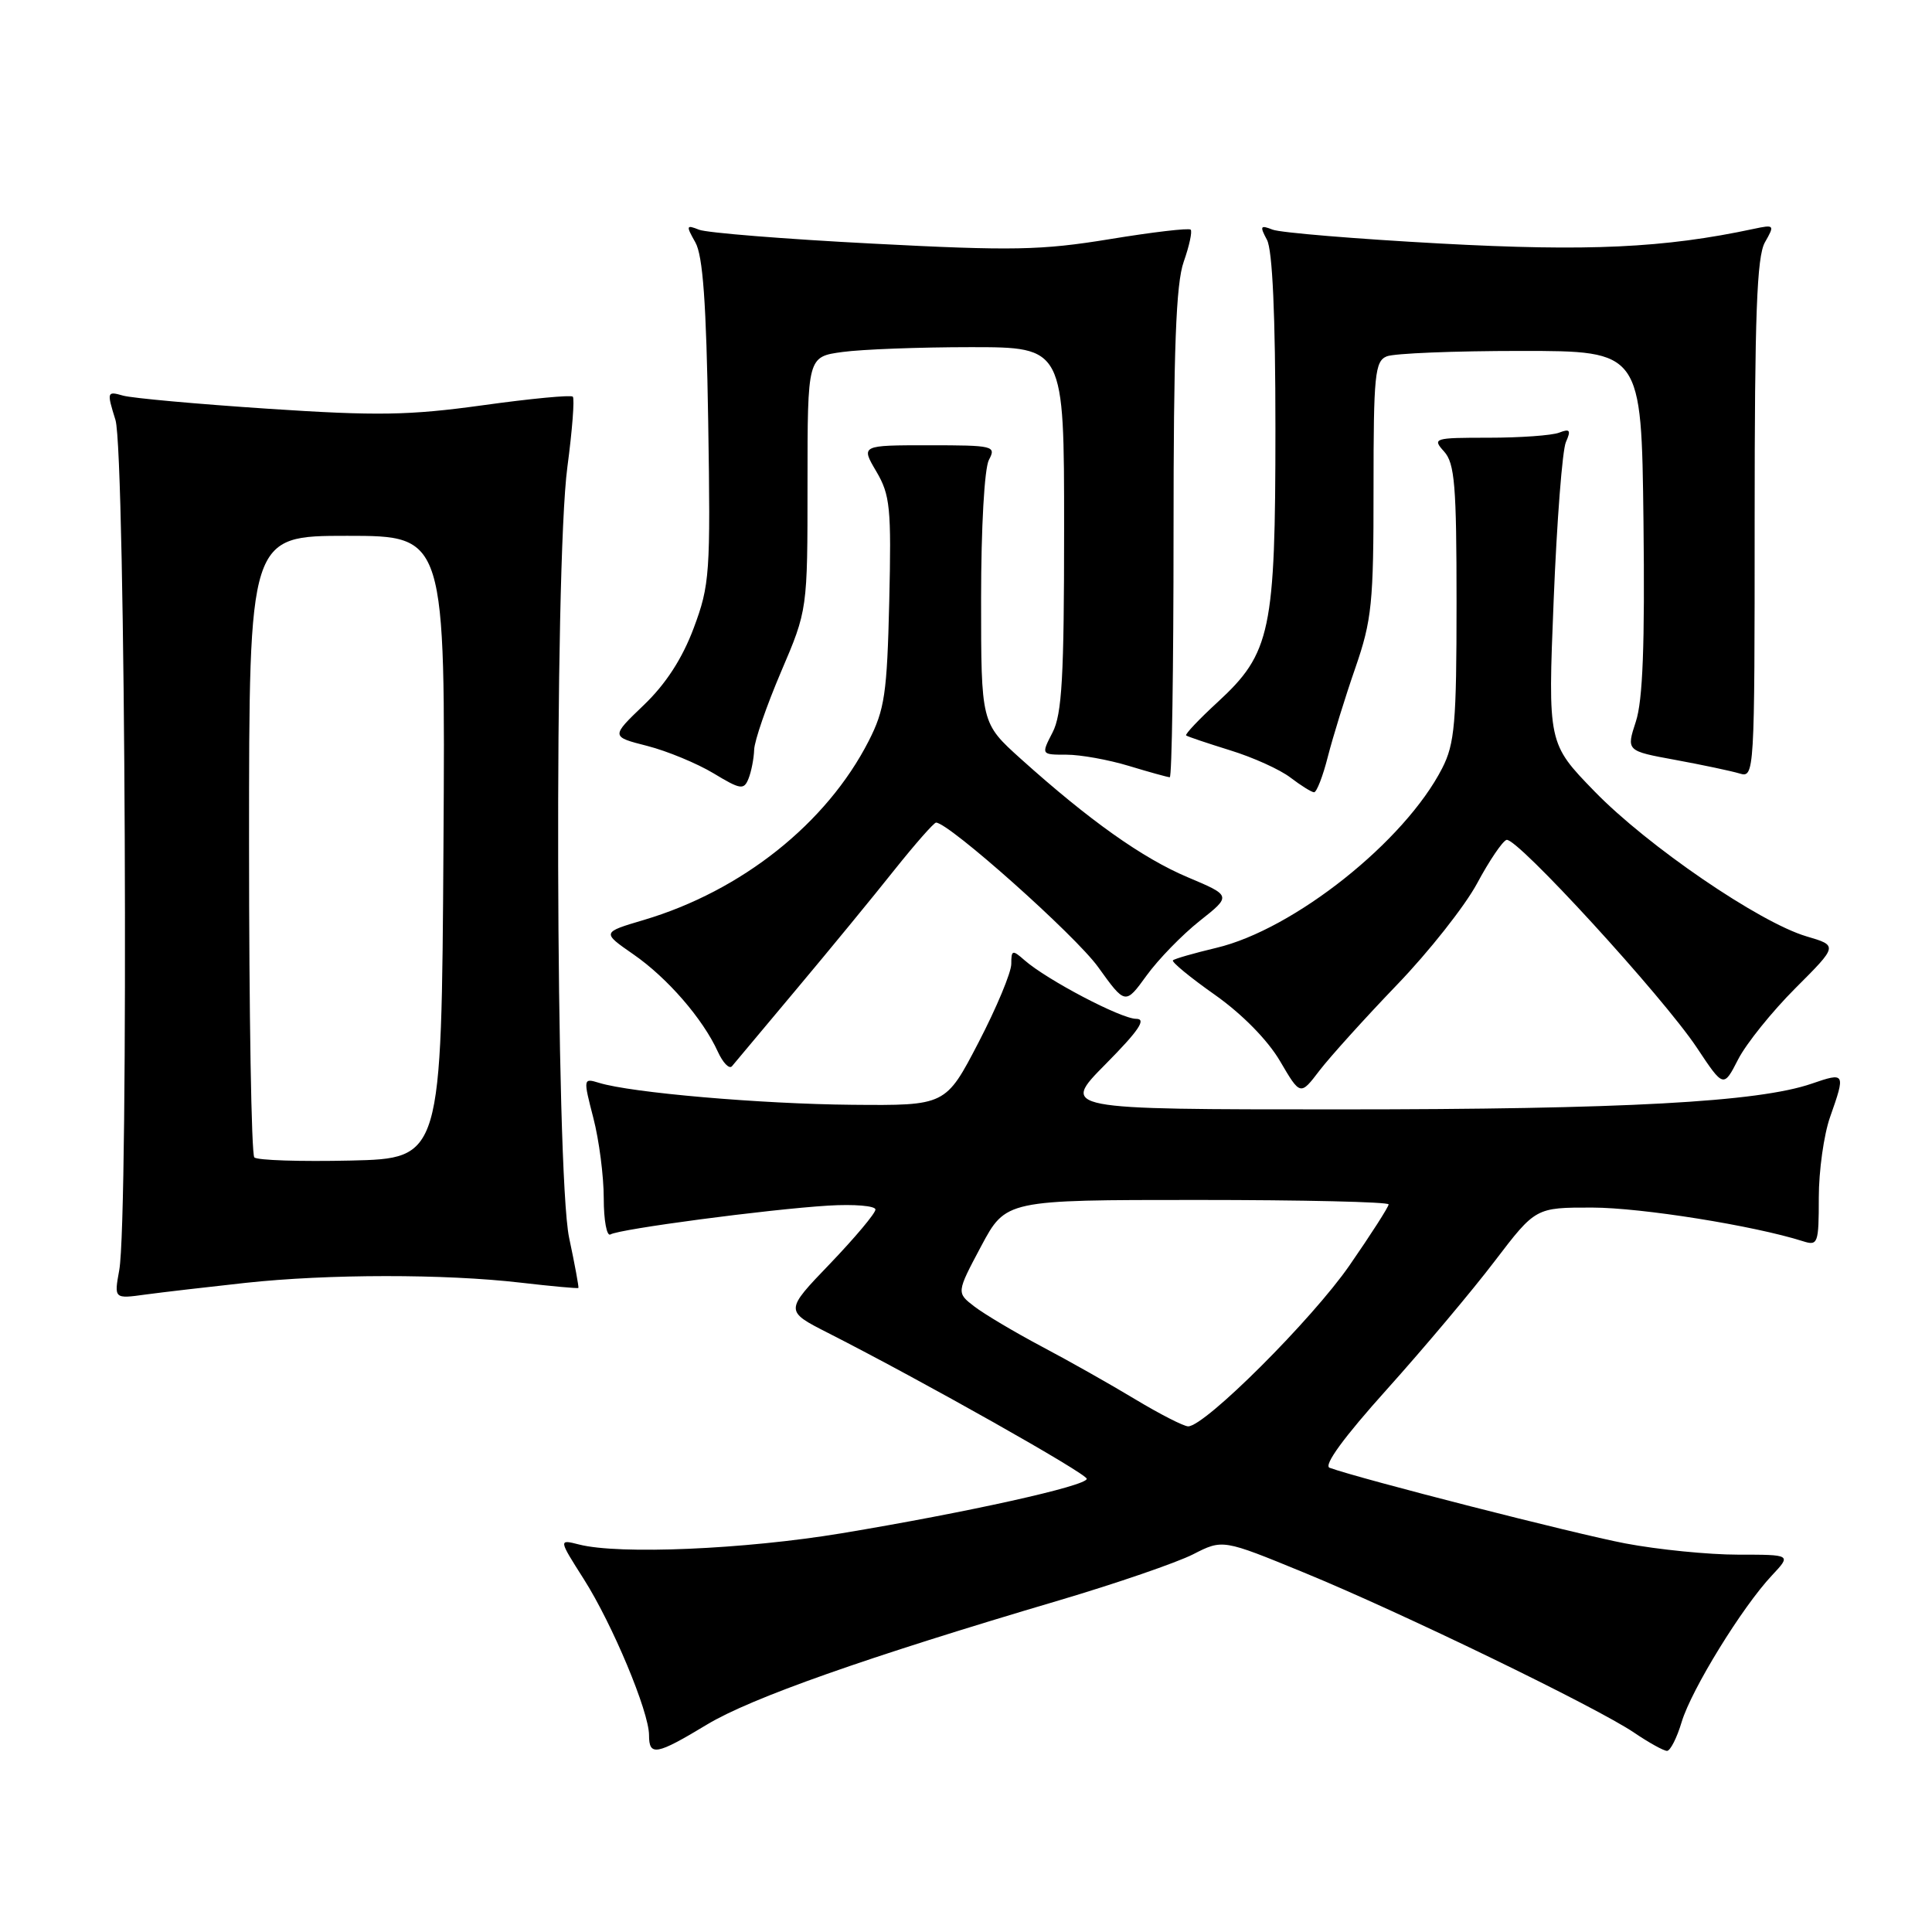 <?xml version="1.0" encoding="UTF-8" standalone="no"?>
<!DOCTYPE svg PUBLIC "-//W3C//DTD SVG 1.1//EN" "http://www.w3.org/Graphics/SVG/1.1/DTD/svg11.dtd" >
<svg xmlns="http://www.w3.org/2000/svg" xmlns:xlink="http://www.w3.org/1999/xlink" version="1.1" viewBox="0 0 256 256">
 <g >
 <path fill="currentColor"
d=" M 93.70 228.50 C 99.53 224.99 114.71 219.63 140.32 212.06 C 147.92 209.81 155.91 207.06 158.08 205.96 C 162.01 203.95 162.01 203.95 172.75 208.36 C 185.56 213.61 211.58 226.22 216.55 229.60 C 218.50 230.92 220.45 232.00 220.89 232.00 C 221.32 232.00 222.20 230.28 222.83 228.17 C 224.12 223.88 230.85 212.94 234.79 208.75 C 237.37 206.00 237.37 206.00 230.30 206.00 C 226.41 206.00 219.68 205.33 215.36 204.51 C 208.69 203.24 180.30 195.98 176.18 194.49 C 175.34 194.18 178.06 190.45 183.76 184.11 C 188.65 178.66 195.09 171.01 198.06 167.10 C 203.48 160.00 203.48 160.00 210.99 160.01 C 217.49 160.02 232.40 162.40 238.91 164.47 C 240.88 165.10 241.00 164.78 241.00 158.69 C 241.00 155.15 241.67 150.34 242.50 148.00 C 244.56 142.15 244.51 142.06 240.06 143.59 C 232.99 146.03 215.15 147.00 177.53 147.00 C 140.56 147.00 140.56 147.00 146.50 141.00 C 150.90 136.55 151.95 135.00 150.55 135.00 C 148.55 135.00 138.71 129.83 135.75 127.23 C 134.15 125.82 134.00 125.87 134.00 127.73 C 134.00 128.85 132.05 133.53 129.66 138.13 C 125.31 146.50 125.31 146.50 112.91 146.39 C 100.81 146.28 83.64 144.80 79.37 143.48 C 77.28 142.84 77.27 142.90 78.62 148.13 C 79.38 151.05 80.00 155.84 80.00 158.78 C 80.00 161.71 80.40 163.87 80.89 163.57 C 82.05 162.85 101.79 160.24 109.75 159.75 C 113.19 159.54 116.00 159.78 116.00 160.27 C 116.00 160.77 113.29 163.99 109.99 167.44 C 103.97 173.70 103.97 173.70 109.74 176.63 C 122.34 183.04 144.00 195.26 144.00 195.95 C 144.00 196.89 128.18 200.40 111.50 203.17 C 98.63 205.30 82.06 206.01 76.75 204.66 C 74.00 203.96 74.00 203.96 77.35 209.23 C 81.15 215.21 86.00 226.81 86.00 229.92 C 86.00 232.74 86.96 232.57 93.70 228.50 Z  M 32.50 169.99 C 43.47 168.80 58.92 168.79 69.00 169.96 C 73.12 170.44 76.56 170.75 76.64 170.66 C 76.72 170.57 76.17 167.57 75.41 164.00 C 73.61 155.44 73.42 75.08 75.18 61.88 C 75.83 57.01 76.15 52.82 75.90 52.56 C 75.65 52.31 70.28 52.82 63.97 53.70 C 54.21 55.05 49.97 55.12 35.50 54.16 C 26.15 53.54 17.51 52.76 16.30 52.42 C 14.17 51.81 14.14 51.92 15.30 55.65 C 16.63 59.91 17.08 161.33 15.80 168.30 C 15.11 172.11 15.11 172.11 19.30 171.53 C 21.61 171.22 27.55 170.53 32.50 169.99 Z  M 185.10 130.50 C 189.34 126.10 194.11 120.05 195.72 117.06 C 197.32 114.07 199.08 111.47 199.62 111.29 C 200.93 110.86 220.31 132.02 224.84 138.82 C 228.38 144.15 228.38 144.15 230.32 140.36 C 231.39 138.28 234.80 134.04 237.90 130.94 C 243.54 125.30 243.54 125.30 239.36 124.07 C 233.12 122.22 218.33 112.11 211.30 104.88 C 205.10 98.50 205.10 98.50 205.87 79.50 C 206.29 69.05 207.02 59.63 207.49 58.58 C 208.19 57.00 208.03 56.77 206.59 57.33 C 205.63 57.70 201.43 58.00 197.26 58.00 C 189.99 58.00 189.76 58.07 191.35 59.83 C 192.76 61.39 193.00 64.33 193.00 79.87 C 193.00 95.78 192.76 98.55 191.10 101.79 C 186.15 111.48 171.44 123.17 161.15 125.60 C 158.21 126.30 155.63 127.04 155.42 127.25 C 155.21 127.46 157.71 129.52 160.98 131.82 C 164.59 134.37 167.98 137.82 169.61 140.60 C 172.30 145.19 172.30 145.19 174.85 141.84 C 176.26 140.01 180.87 134.90 185.10 130.50 Z  M 105.60 131.00 C 109.98 125.78 115.80 118.69 118.53 115.25 C 121.27 111.82 123.74 109.01 124.03 109.00 C 125.71 108.99 142.48 123.93 145.50 128.13 C 149.11 133.15 149.11 133.15 151.93 129.26 C 153.48 127.12 156.64 123.87 158.96 122.03 C 163.18 118.69 163.18 118.69 157.38 116.24 C 151.38 113.71 144.33 108.70 135.25 100.54 C 130.00 95.81 130.00 95.81 130.00 79.34 C 130.00 69.90 130.44 62.04 131.04 60.93 C 132.02 59.09 131.66 59.00 123.07 59.00 C 114.07 59.00 114.07 59.00 116.11 62.46 C 117.95 65.58 118.12 67.28 117.83 79.71 C 117.54 91.91 117.22 94.04 115.11 98.18 C 109.53 109.10 98.29 118.04 85.31 121.90 C 79.74 123.55 79.74 123.55 83.92 126.45 C 88.43 129.57 93.12 134.98 95.11 139.34 C 95.79 140.83 96.63 141.70 96.99 141.28 C 97.34 140.85 101.22 136.22 105.60 131.00 Z  M 99.93 99.34 C 99.97 98.15 101.58 93.50 103.50 89.00 C 107.00 80.82 107.00 80.82 107.00 64.05 C 107.00 47.27 107.00 47.27 111.64 46.64 C 114.19 46.29 121.84 46.00 128.64 46.00 C 141.00 46.00 141.00 46.00 141.00 70.05 C 141.00 89.65 140.72 94.65 139.47 97.05 C 137.95 100.00 137.95 100.00 141.32 100.00 C 143.17 100.00 146.89 100.67 149.59 101.49 C 152.29 102.31 154.72 102.98 155.00 102.99 C 155.28 103.00 155.50 88.49 155.50 70.75 C 155.50 46.23 155.82 37.58 156.85 34.68 C 157.59 32.58 158.00 30.67 157.77 30.43 C 157.53 30.19 152.70 30.76 147.04 31.69 C 137.98 33.17 134.19 33.25 115.62 32.28 C 104.00 31.68 93.66 30.85 92.63 30.44 C 90.92 29.76 90.88 29.89 92.13 32.10 C 93.14 33.86 93.59 40.17 93.84 55.84 C 94.16 76.00 94.05 77.52 91.92 83.22 C 90.41 87.26 88.22 90.64 85.30 93.43 C 80.94 97.61 80.94 97.61 85.77 98.84 C 88.42 99.52 92.37 101.16 94.55 102.47 C 98.12 104.63 98.57 104.70 99.18 103.18 C 99.55 102.26 99.89 100.53 99.93 99.34 Z  M 175.95 100.25 C 176.62 97.64 178.25 92.35 179.59 88.50 C 181.78 82.17 182.01 79.89 182.00 64.72 C 182.00 49.67 182.18 47.86 183.75 47.22 C 184.71 46.82 192.70 46.50 201.50 46.50 C 217.50 46.50 217.50 46.50 217.77 69.11 C 217.96 85.39 217.68 92.82 216.76 95.61 C 215.49 99.50 215.49 99.50 221.99 100.69 C 225.57 101.35 229.40 102.16 230.50 102.49 C 232.47 103.09 232.50 102.64 232.50 68.80 C 232.50 41.73 232.79 34.00 233.86 32.11 C 235.18 29.80 235.13 29.74 232.36 30.33 C 220.53 32.86 210.43 33.33 190.88 32.27 C 179.67 31.66 169.66 30.83 168.63 30.43 C 167.00 29.79 166.90 29.95 167.88 31.78 C 168.61 33.14 169.00 41.82 169.00 56.76 C 169.00 83.65 168.39 86.54 161.35 93.03 C 158.87 95.31 156.99 97.30 157.17 97.45 C 157.35 97.60 159.98 98.48 163.00 99.42 C 166.03 100.35 169.63 101.98 171.00 103.04 C 172.38 104.09 173.78 104.97 174.12 104.98 C 174.46 104.99 175.29 102.86 175.95 100.25 Z  M 150.45 185.43 C 147.19 183.46 141.59 180.30 138.01 178.41 C 134.43 176.51 130.43 174.13 129.11 173.12 C 126.73 171.29 126.73 171.29 130.00 165.14 C 133.28 159.00 133.28 159.00 158.64 159.00 C 172.59 159.00 184.00 159.26 184.00 159.59 C 184.00 159.91 181.67 163.55 178.81 167.68 C 173.86 174.83 159.68 188.99 157.44 189.00 C 156.86 189.00 153.71 187.39 150.45 185.43 Z  M 33.70 153.36 C 33.31 152.98 33.00 134.29 33.00 111.83 C 33.00 71.00 33.00 71.00 46.01 71.00 C 59.02 71.00 59.02 71.00 58.76 112.25 C 58.50 153.50 58.50 153.50 46.45 153.78 C 39.82 153.93 34.08 153.75 33.70 153.36 Z "/>
</g>
</svg>